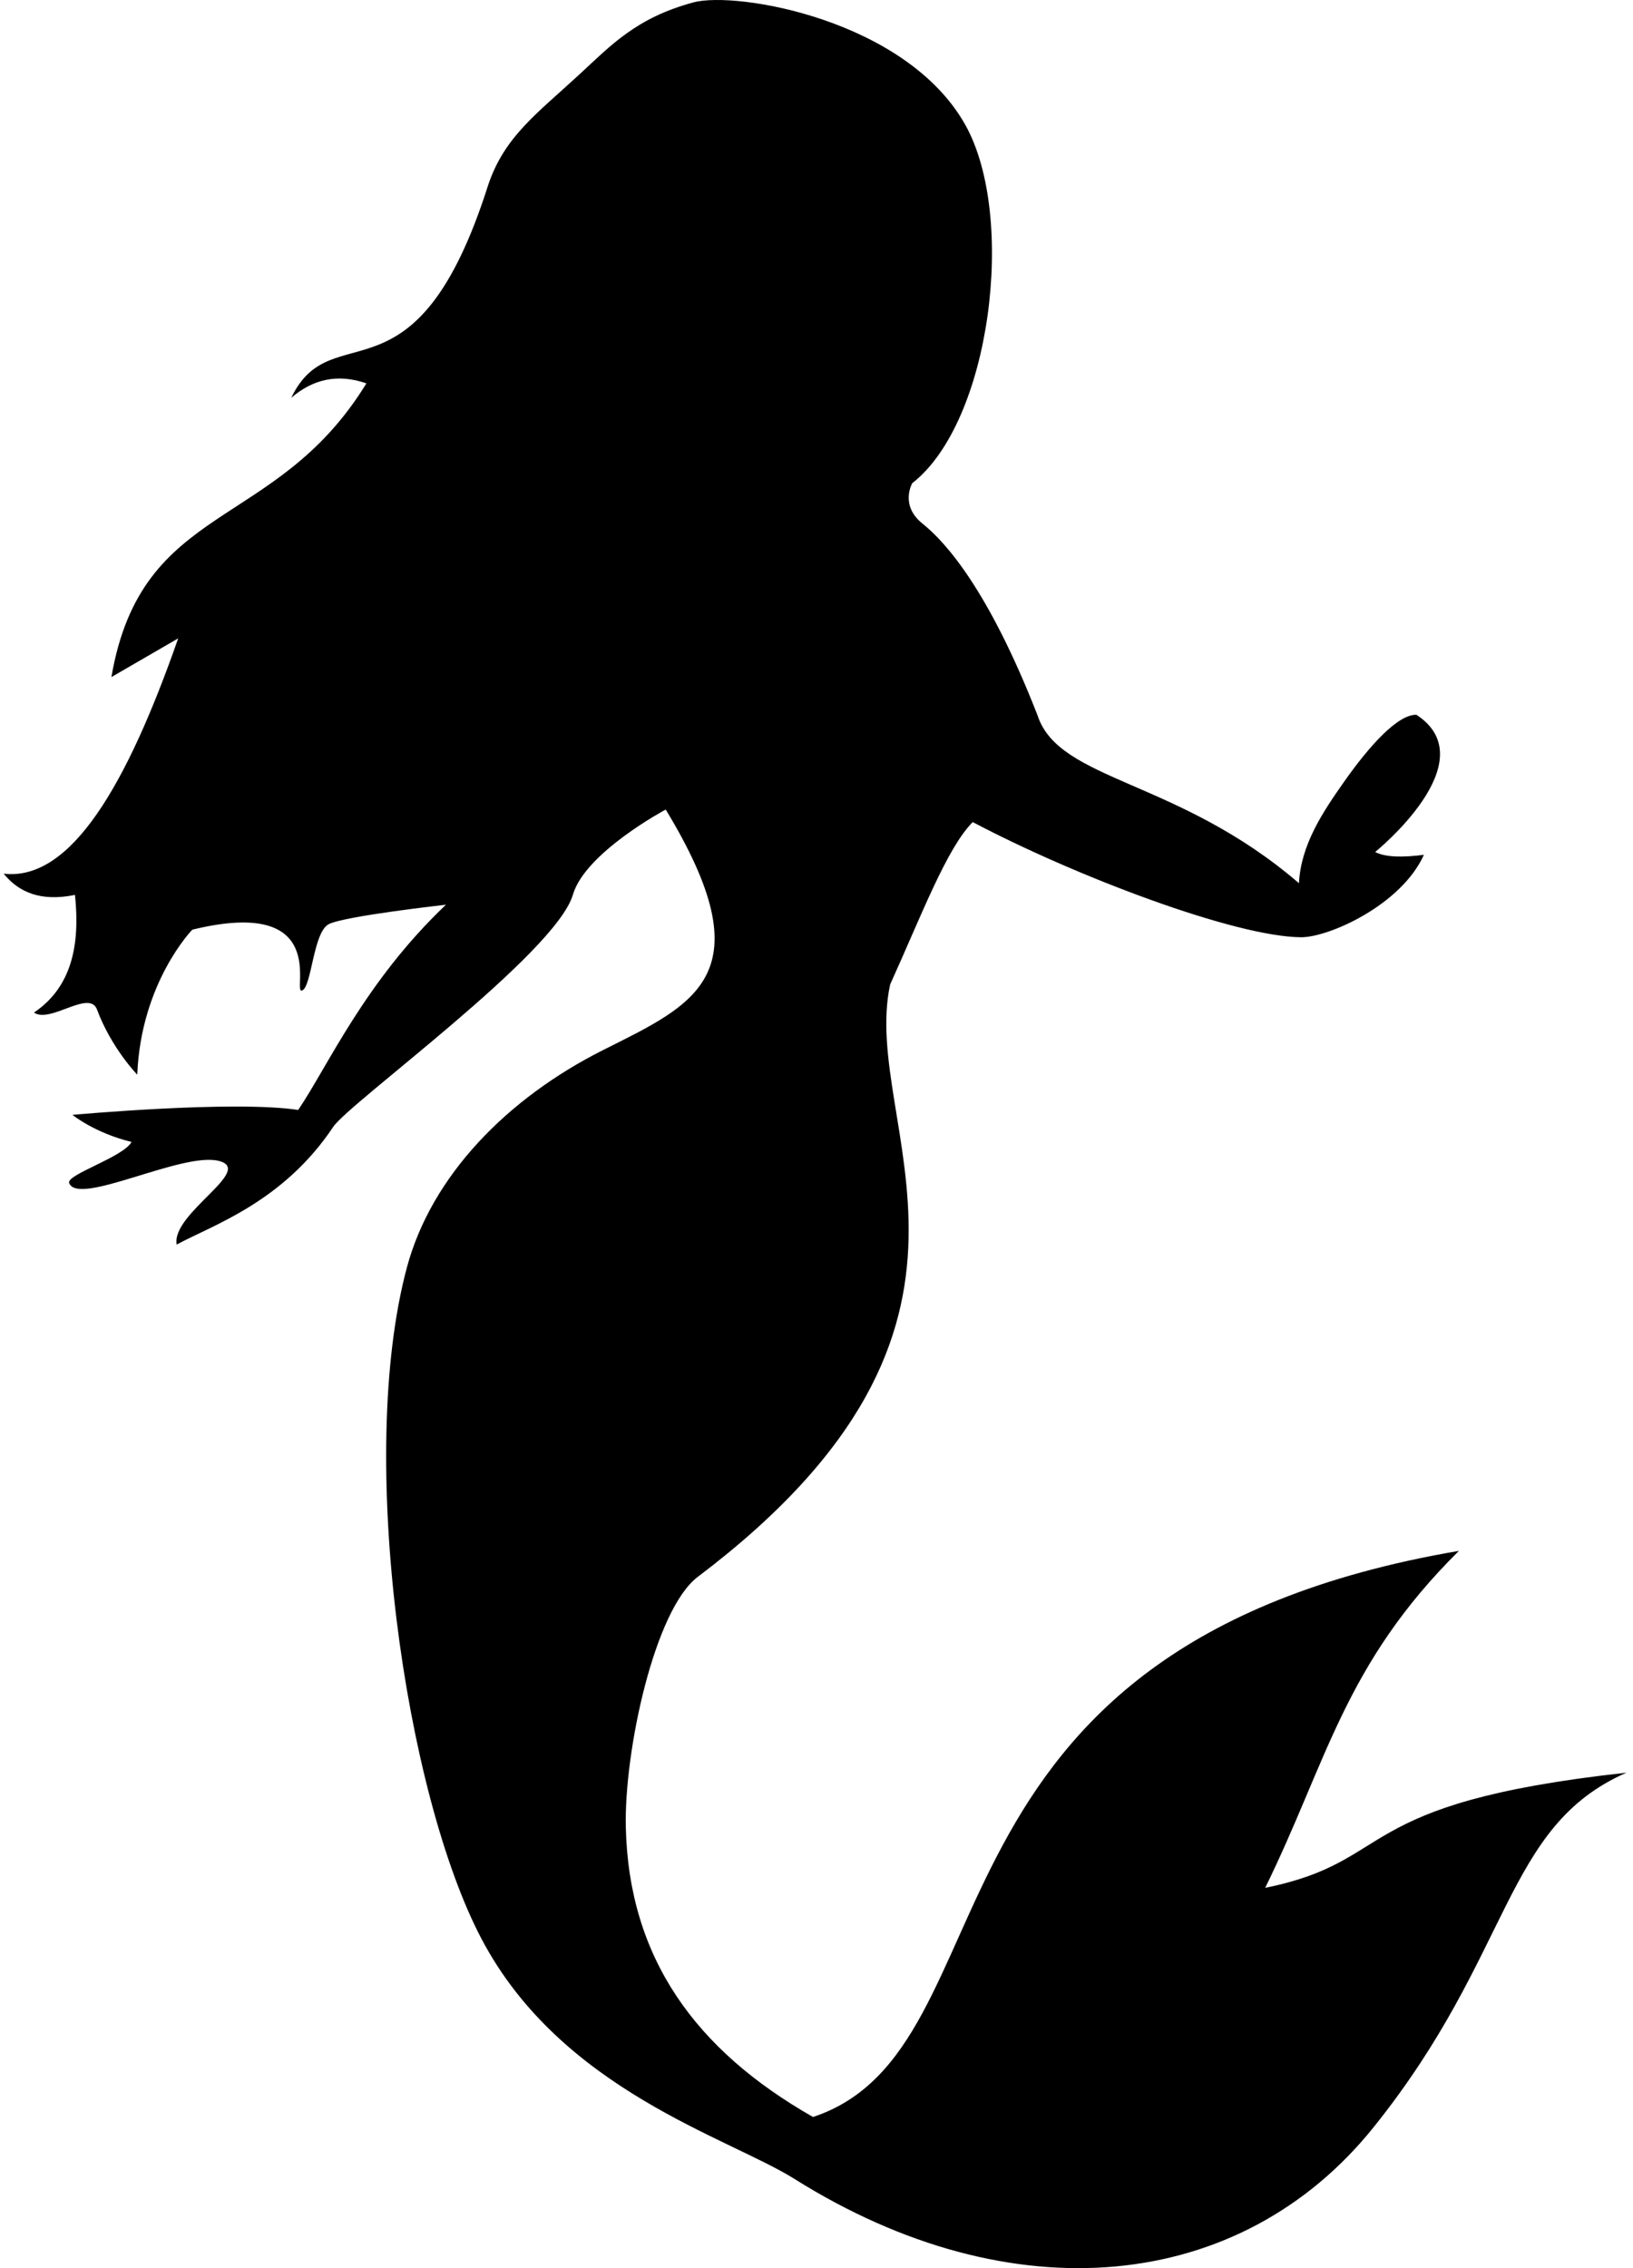 <svg xmlns="http://www.w3.org/2000/svg" width="0.72em" height="1em" viewBox="0 0 367 512"><path fill="currentColor" d="M366.345 400.155c-27.789 12.2-25.511 40.695-57.078 80.032c-30.022 37.411-81.633 42.497-130.71 11.691c-14.993-9.411-52.653-20.005-70.666-54.183c-17.262-32.755-28.29-108.973-16.858-151.58c5.559-20.72 22.675-38.222 44.34-49.103c20.776-10.435 36.718-16.973 14.087-54.27c0 0-18.177 9.7-20.942 19.204c-3.875 13.32-50.47 46.958-54.122 52.437c-11.362 17.043-27.291 22.186-35.328 26.561c-1.297-7.041 17.789-16.862 9.45-18.9s-31.74 10.355-33.725 5.003c-.702-1.891 12.212-5.831 14.083-9.266c-8.339-2.038-13.342-6.115-13.342-6.115s36.32-3.335 50.959-1.111c6.676-9.818 15.01-28.908 33.355-46.327c0 0-22.862 2.552-26.445 4.386c-3.584 1.833-3.834 14.333-6.084 15c-2.25.667 6.667-21.417-24.726-13.754c0 0-11.584 11.852-12.433 32.726c0 0-5.832-5.969-9.087-14.706c-1.713-4.598-10.622 3.255-14.22.685c8.518-5.728 10.438-15.248 9.251-26.555c-7.668 1.573-12.656-.55-16.104-4.797c15.202 1.797 27.886-20.156 39.404-53.11l-15.076 8.738c6.853-39.918 37.005-32.723 57.564-66.302c-6.566-2.276-12.138-.89-16.961 3.255c9.251-19.36 28.083 3.614 44.48-48.115c3.695-10.854 10.841-15.913 20.42-24.748c7.38-6.809 12.982-12.909 25.879-16.389c9.732-2.625 48.14 3.914 61.414 27.705c11.543 20.69 5.773 66.971-12.009 80.827c0 0-2.887 4.965 2.31 9.122c5.195 4.157 14.895 14.895 25.98 43.3c4.85 14.896 31.638 14.318 59.004 37.874c.44-8.683 5.383-16.063 10.122-22.807c5.955-8.476 12.254-15.307 16.395-15.213c16.058 10.48-9.313 30.976-9.313 30.976c2.32 1.205 6.214 1.25 11.004.633c-5.122 11.363-21.511 18.65-27.734 18.609c-14.935-.101-51.05-13.815-74.116-25.996c-5.863 5.865-11.624 21.184-18.646 36.66c-6.928 32.1 32.494 76.388-43.416 133.712c-9.786 7.39-16.656 39.408-16.252 56.579c.697 29.565 15.82 50.308 42.261 65.355c46.738-15.49 19.179-106.165 145.807-127.794c-25.89 25.643-29.72 47.502-43.733 76.064c30.07-6.087 18.56-19.088 81.557-25.993"/></svg>